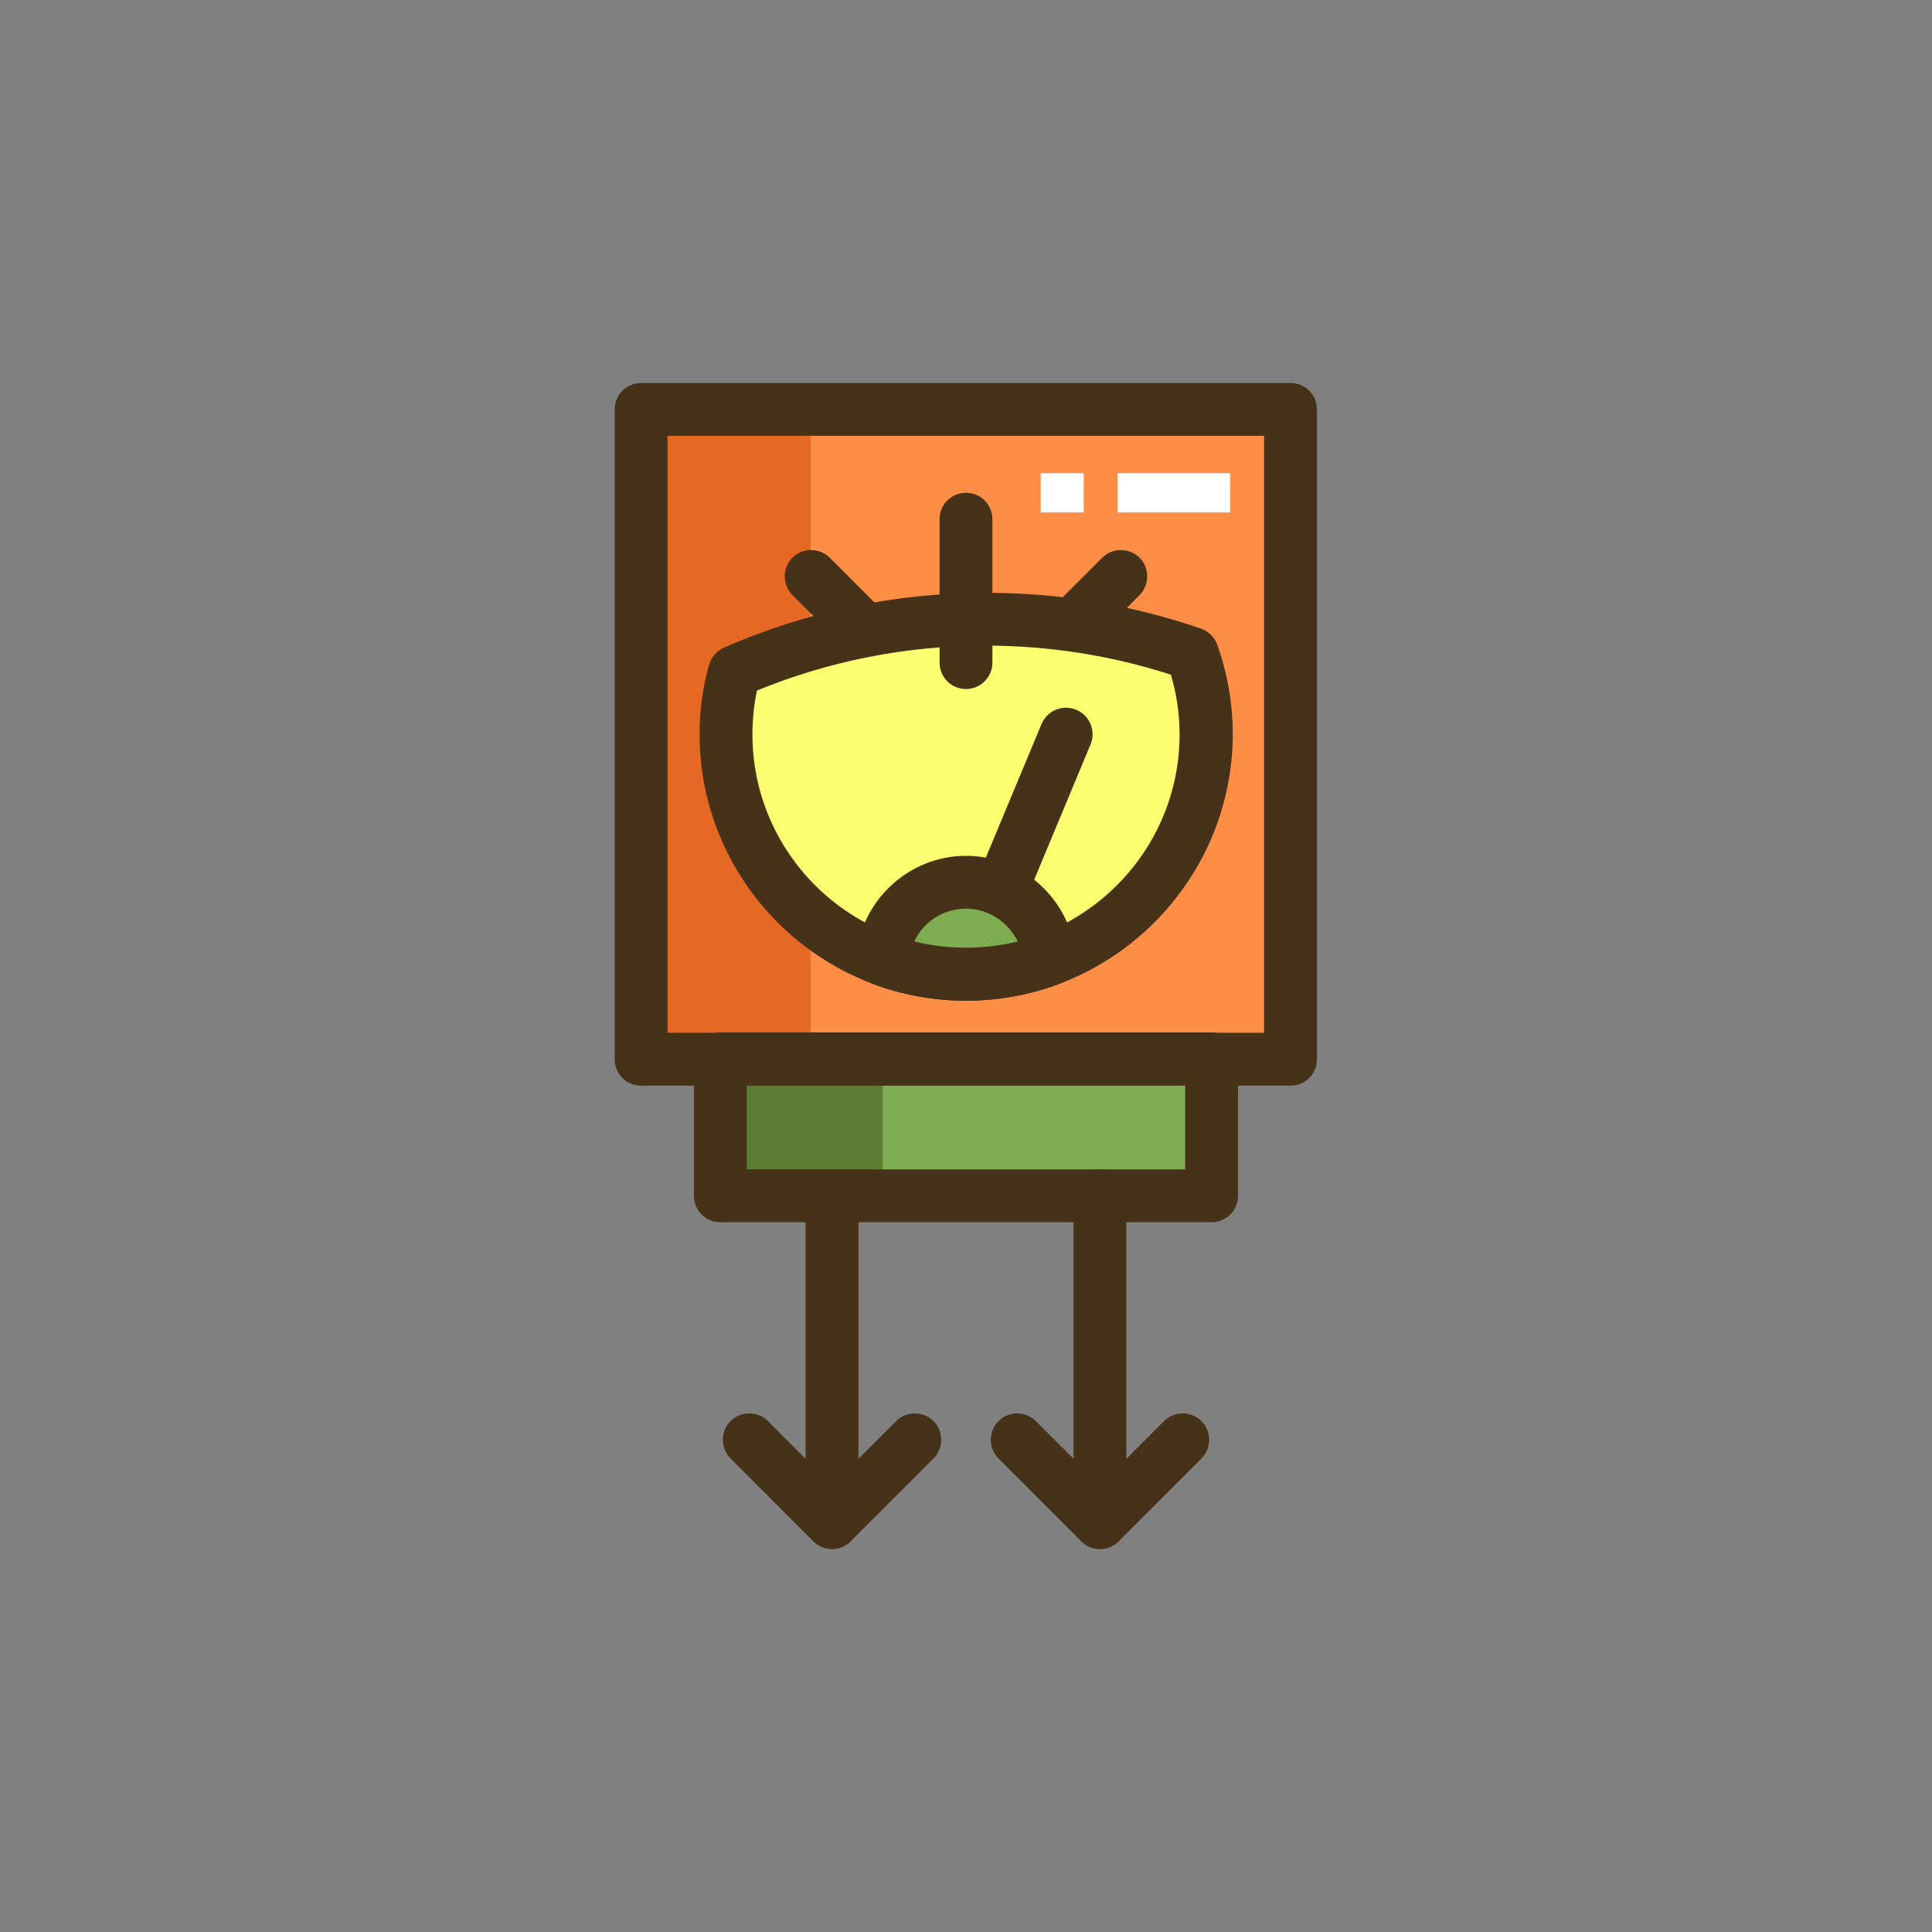 <?xml version="1.0" encoding="utf-8"?>
<!-- Generator: Adobe Illustrator 21.1.0, SVG Export Plug-In . SVG Version: 6.00 Build 0)  -->
<svg version="1.1" id="Icon_Set" xmlns="http://www.w3.org/2000/svg" xmlns:xlink="http://www.w3.org/1999/xlink" x="0px" y="0px"
	 viewBox="0 0 512 512" style="enable-background:new 0 0 512 512;" xml:space="preserve">
<rect x="0" y="0" width="512" height="512" fill="#808080" stroke="none"/>
<style type="text/css">
	.st0{fill:#FFFFFF;}
	.st1{fill:#7DAC51;}
	.st2{fill:#5B7C31;}
	.st3{fill:#463218;}
	.st4{fill:#FEFE71;}
	.st5{fill:#D6CD1E;}
	.st6{fill:#E56823;}
	.st7{fill:#FE8E46;}
	.st8{fill:none;stroke:#FFFFFF;stroke-width:10;stroke-miterlimit:10;}
	.st9{fill:none;stroke:#463218;stroke-width:14;stroke-linecap:round;stroke-linejoin:round;stroke-miterlimit:10;}
	.st10{fill:#FE8D47;}
	.st11{fill:#E56724;}
</style>
<g id="SOIL_PH_METER">
	<g>
		<g>
			<rect x="190.9" y="280.7" class="st1" width="130.2" height="36.3"/>
		</g>
	</g>
	<g>
		<g>
			<rect x="190.9" y="280.7" class="st2" width="43" height="36.3"/>
		</g>
	</g>
	<g>
		<g>
			<rect x="169.9" y="108.5" class="st7" width="172.1" height="172.1"/>
		</g>
	</g>
	<g>
		<g>
			<rect x="169.9" y="108.5" class="st6" width="44.9" height="172.1"/>
		</g>
	</g>
	<g>
		<g>
			<path class="st3" d="M321.1,323.9H190.9c-3.9,0-7-3.1-7-7v-36.3c0-3.9,3.1-7,7-7h130.2c3.9,0,7,3.1,7,7v36.3
				C328.1,320.8,324.9,323.9,321.1,323.9z M197.9,309.9h116.2v-22.3H197.9V309.9z"/>
		</g>
	</g>
	<g>
		<g>
			<path class="st3" d="M342.1,287.7H169.9c-3.9,0-7-3.1-7-7V108.5c0-3.9,3.1-7,7-7h172.1c3.9,0,7,3.1,7,7v172.1
				C349.1,284.5,345.9,287.7,342.1,287.7z M176.9,273.7h158.1V115.5H176.9V273.7z"/>
		</g>
	</g>
	<g>
		<g>
			<path class="st4" d="M194.6,178c-1.4,5.3-2.2,10.9-2.2,16.6c0,35.1,28.5,63.6,63.6,63.6s63.6-28.5,63.6-63.6
				c0-7.5-1.3-14.7-3.7-21.3c-17.1-5.9-35.5-9.2-54.6-9.2C237.6,164.1,215,169,194.6,178z"/>
		</g>
	</g>
	<g>
		<g>
			<path class="st3" d="M256,265.2c-38.9,0-70.6-31.7-70.6-70.6c0-6.2,0.8-12.4,2.5-18.4c0.6-2,2-3.7,4-4.6
				c22-9.6,45.4-14.5,69.5-14.5c19.5,0,38.6,3.2,56.9,9.5c2,0.7,3.6,2.3,4.3,4.3c2.7,7.6,4.1,15.6,4.1,23.7
				C326.6,233.5,294.9,265.2,256,265.2z M200.6,183c-0.8,3.8-1.2,7.7-1.2,11.6c0,31.2,25.4,56.6,56.6,56.6s56.6-25.4,56.6-56.6
				c0-5.4-0.8-10.7-2.3-15.8c-15.8-5.1-32.3-7.7-49-7.7C240.3,171.1,219.9,175.1,200.6,183z"/>
		</g>
	</g>
	<g>
		<g>
			<path class="st3" d="M256,182.6c-3.9,0-7-3.1-7-7v-38c0-3.9,3.1-7,7-7s7,3.1,7,7v38C263,179.4,259.9,182.6,256,182.6z"/>
		</g>
	</g>
	<g>
		<g>
			<path class="st3" d="M256,265.2c-0.9,0-1.8-0.2-2.7-0.5c-3.6-1.5-5.3-5.6-3.8-9.2l26.5-63.6c1.5-3.6,5.6-5.3,9.2-3.8
				c3.6,1.5,5.3,5.6,3.8,9.2l-26.5,63.6C261.3,263.6,258.7,265.2,256,265.2z"/>
		</g>
	</g>
	<g>
		<g>
			<g>
				<path class="st3" d="M285.8,171.1c-1.8,0-3.6-0.7-5-2.1c-2.7-2.7-2.7-7.2,0-9.9l11.3-11.3c2.7-2.7,7.2-2.7,9.9,0
					c2.7,2.7,2.7,7.2,0,9.9L290.8,169C289.4,170.4,287.6,171.1,285.8,171.1z"/>
			</g>
		</g>
		<g>
			<g>
				<path class="st3" d="M226.2,171.1c-1.8,0-3.6-0.7-4.9-2.1l-11.3-11.3c-2.7-2.7-2.7-7.2,0-9.9c2.7-2.7,7.2-2.7,9.9,0l11.3,11.3
					c2.7,2.7,2.7,7.2,0,9.9C229.8,170.4,228,171.1,226.2,171.1z"/>
			</g>
		</g>
	</g>
	<g>
		<g>
			<path class="st1" d="M256,258.2c7.8,0,15.2-1.4,22.1-4c-0.9-11.4-10.5-20.4-22.1-20.4s-21.2,9-22.1,20.4
				C240.8,256.8,248.2,258.2,256,258.2z"/>
		</g>
	</g>
	<g>
		<g>
			<path class="st3" d="M256,265.2c-8.4,0-16.7-1.5-24.6-4.4c-2.9-1.1-4.8-4-4.5-7.1c1.2-15.1,14-26.9,29.1-26.9
				s27.9,11.8,29.1,26.9c0.3,3.1-1.6,6-4.5,7.1C272.7,263.7,264.4,265.2,256,265.2z M242.3,249.5c8.9,2.2,18.5,2.2,27.4,0
				c-2.5-5.1-7.7-8.7-13.7-8.7S244.7,244.3,242.3,249.5z"/>
		</g>
	</g>
	<g>
		<g>
			<g>
				<g>
					<path class="st3" d="M220.5,410.5c-3.9,0-7-3.1-7-7v-86.6c0-3.9,3.1-7,7-7s7,3.1,7,7v86.6C227.5,407.4,224.4,410.5,220.5,410.5
						z"/>
				</g>
			</g>
			<g>
				<g>
					<path class="st3" d="M220.5,410.5c-1.8,0-3.6-0.7-5-2.1l-21.9-21.9c-2.7-2.7-2.7-7.2,0-9.9c2.7-2.7,7.2-2.7,9.9,0l17,17l17-17
						c2.7-2.7,7.2-2.7,9.9,0c2.7,2.7,2.7,7.2,0,9.9l-21.9,21.9C224.1,409.8,222.3,410.5,220.5,410.5z"/>
				</g>
			</g>
		</g>
		<g>
			<g>
				<g>
					<path class="st3" d="M291.5,410.5c-3.9,0-7-3.1-7-7v-86.6c0-3.9,3.1-7,7-7s7,3.1,7,7v86.6C298.5,407.4,295.3,410.5,291.5,410.5
						z"/>
				</g>
			</g>
			<g>
				<g>
					<path class="st3" d="M291.5,410.5c-1.8,0-3.6-0.7-5-2.1l-21.9-21.9c-2.7-2.7-2.7-7.2,0-9.9c2.7-2.7,7.2-2.7,9.9,0l17,17l17-17
						c2.7-2.7,7.2-2.7,9.9,0c2.7,2.7,2.7,7.2,0,9.9l-21.9,21.9C295.1,409.8,293.3,410.5,291.5,410.5z"/>
				</g>
			</g>
		</g>
	</g>
	<g>
		<g>
			<g>
				<g>
					<rect x="296.2" y="125.4" class="st0" width="29.8" height="10.4"/>
				</g>
			</g>
		</g>
		<g>
			<g>
				<g>
					<rect x="275.8" y="125.4" class="st0" width="11.4" height="10.4"/>
				</g>
			</g>
		</g>
	</g>
</g>
</svg>

